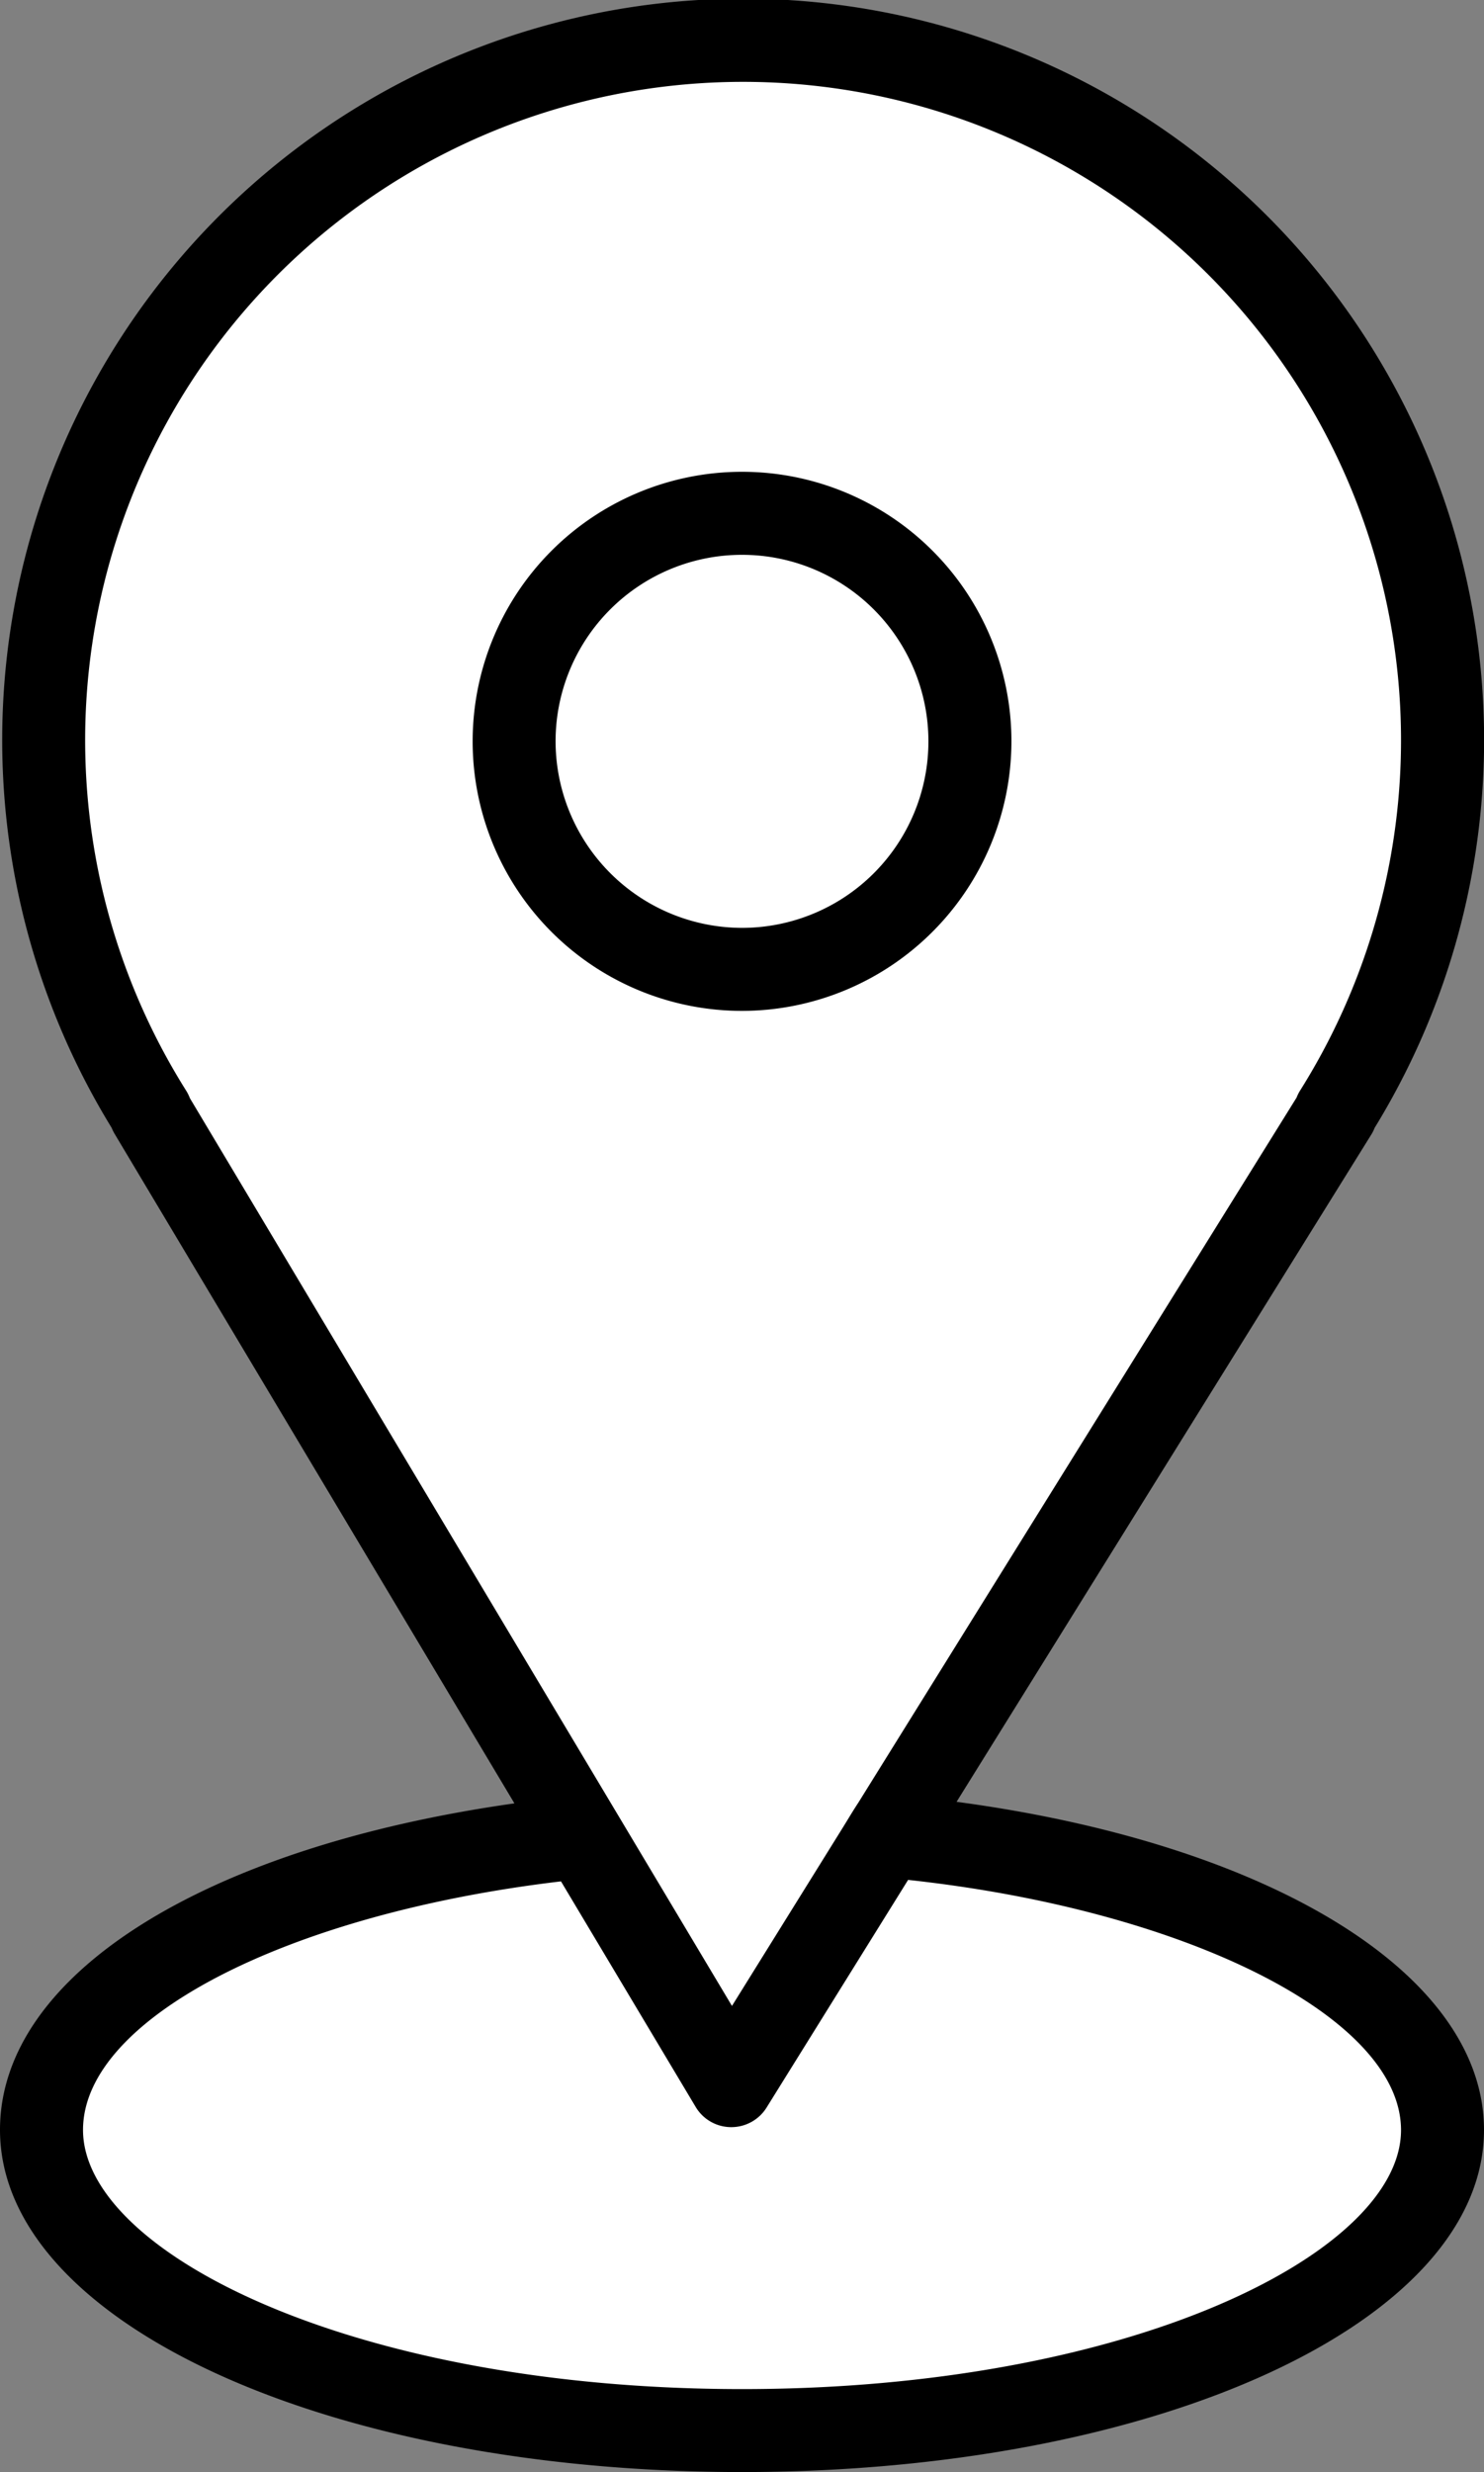 <svg xmlns="http://www.w3.org/2000/svg" width="38.148" height="63.512" viewBox="0 0 38.148 63.512">
  <rect x="0" y="0" width="38.148" height="63.512" fill="#808080" stroke="none"/>
  <g id="icon-collect" transform="translate(-23.642 -4.88)">
    <path id="Tracé_1020" data-name="Tracé 1020" d="M-1507.926,1593.977l7.45,1.439,4.043,2.543,4.6,5.459,1.925,5.937v6.075l-2.538,5.631-7.244,11.539-4.119,7.5,4.967.725,5.507,1.906,3.051,3.127v4.02l-3.443,2.723-5.964,2.1-9.987.776-7.308-.776-5.63-2.1-3.589-4.332,1.293-3.953,6.474-3.146,6.359-1.368-4.907-8.22-7.927-13.685-.959-8.275,2.063-6.7,6.534-6.418" transform="translate(1550.642 -1588.12)" fill="#fff"/>
    <path id="Tracé_1006" data-name="Tracé 1006" d="M48.232,51.171,58.891,34.031a.971.971,0,0,0,.087-.174,19.047,19.047,0,1,0-32.465,0,1.1,1.1,0,0,0,.076.154l10.277,17.2c-7.977,1.128-13.224,4.408-13.224,8.387,0,4.93,8.378,8.792,19.074,8.792S61.79,64.53,61.79,59.6C61.79,55.6,56.3,52.249,48.232,51.171ZM28.427,32.9a16.913,16.913,0,1,1,28.634,0,1.027,1.027,0,0,0-.088.177L45.712,51.184c-.169.259-.2.319-.41.658l-2.844,4.573L28.523,33.093A1.072,1.072,0,0,0,28.427,32.9ZM42.717,66.259c-9.984,0-16.941-3.51-16.941-6.659,0-2.858,5.24-5.551,12.287-6.385l3.462,5.795a1.065,1.065,0,0,0,.906.519h.009a1.068,1.068,0,0,0,.906-.5l3.64-5.852c7.16.776,12.671,3.537,12.671,6.427C59.658,62.75,52.7,66.259,42.717,66.259Z" transform="translate(0)"/>
    <path id="Tracé_1007" data-name="Tracé 1007" d="M54.582,28.854a6.925,6.925,0,1,0-6.925,6.925A6.933,6.933,0,0,0,54.582,28.854Zm-11.718,0a4.792,4.792,0,1,1,4.792,4.792A4.8,4.8,0,0,1,42.864,28.854Z" transform="translate(-4.94 -4.928)"/>
  </g>
</svg>
